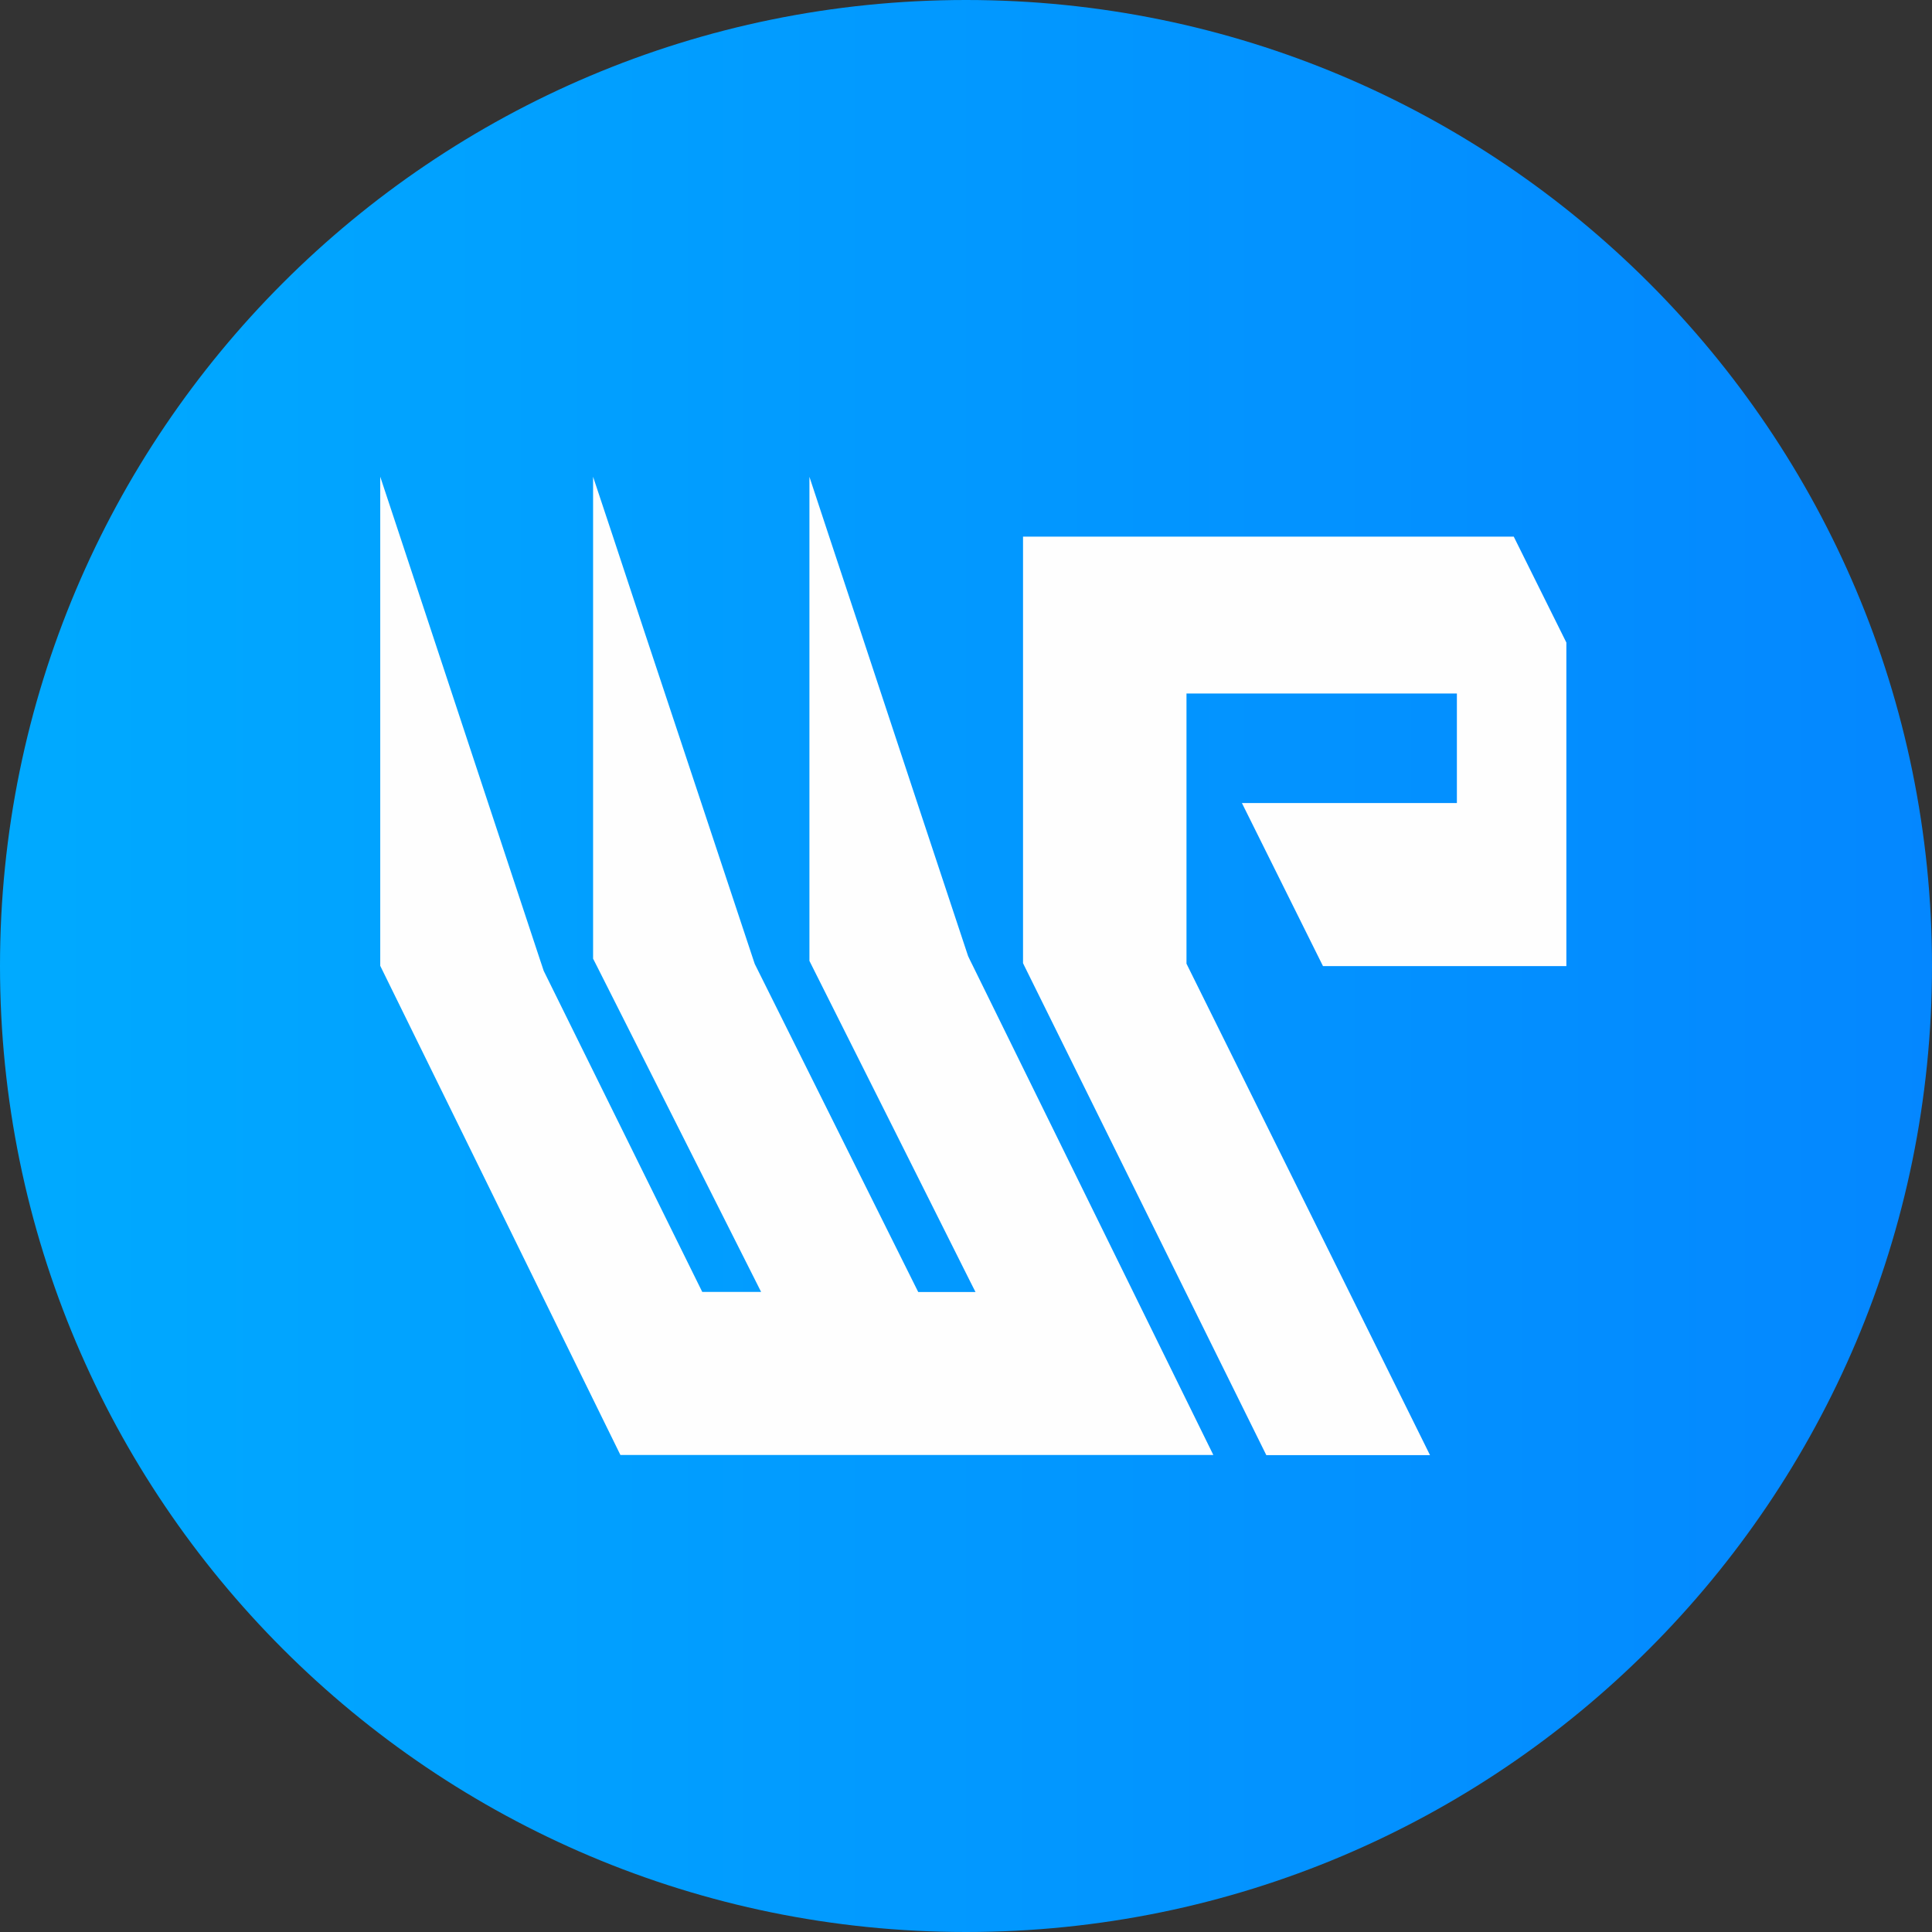 <svg height="48" viewBox="0 0 48 48" width="48" xmlns="http://www.w3.org/2000/svg" xmlns:xlink="http://www.w3.org/1999/xlink"><rect x="0" y="0" width="48" height="48" fill="#333333" stroke="none"/><linearGradient id="a" x1="0%" y1="50%" y2="50%"><stop offset="0" stop-color="#0af"/><stop offset="1" stop-color="#0487ff"/></linearGradient><g fill="none" fill-rule="evenodd"><path d="m48 24c0-13.255-10.745-24-24-24-13.255 0-24 10.745-24 24 0 13.255 10.745 24 24 24 13.255 0 24-10.745 24-24" fill="url(#a)"/><path d="m16.015 15.709 1.409 4.24 1.327 3.999.026.052h.002v.004l1.331 2.67.685 1.375 2.018 4.051h1.29.133l-.133-.263-1.898-3.788-2.032-4.05-.063-.126v-3.925-4.051-.159-2.408-.138-1.345l.49 1.483.851 2.567.006.019 1.333 4.032 1.262 3.806.051.107.068.137 1.246 2.535.745 1.515 1.992 4.051 1.323 2.692.668 1.358h-.668-1.323-1.887-.85-.586-.728-1.299-1.855-.839-.666-.664-1.294-2.072l-.68-1.385-1.308-2.665-.001-.002-1.988-4.051-1.99-4.05v-4.051-4.051-2.567-1.483l.491 1.483.849 2.567.088.266 1.251 3.785 1.3 3.929.041.122.041.124 1.227 2.485.712 1.441 2 4.051h1.335.127l-.127-.253-1.914-3.798-2.042-4.05-.091-.178v-3.872-4.051-.016-2.551-.179-1.304l.493 1.483zm19.513 20.443h-4.067l-.649-1.312-1.336-2.701-.018-.036-2.003-4.051-2.003-4.05-.035-.073v-3.977-4.051-.151-2.417h12.192l1.307 2.631v8.038h-6.047l-2.014-4.051h5.341v-2.721h-6.718v2.721 3.991l.029.059 1.306 2.635.701 1.415 2.008 4.051 1.341 2.707z" fill="#fefefe"/></g></svg>